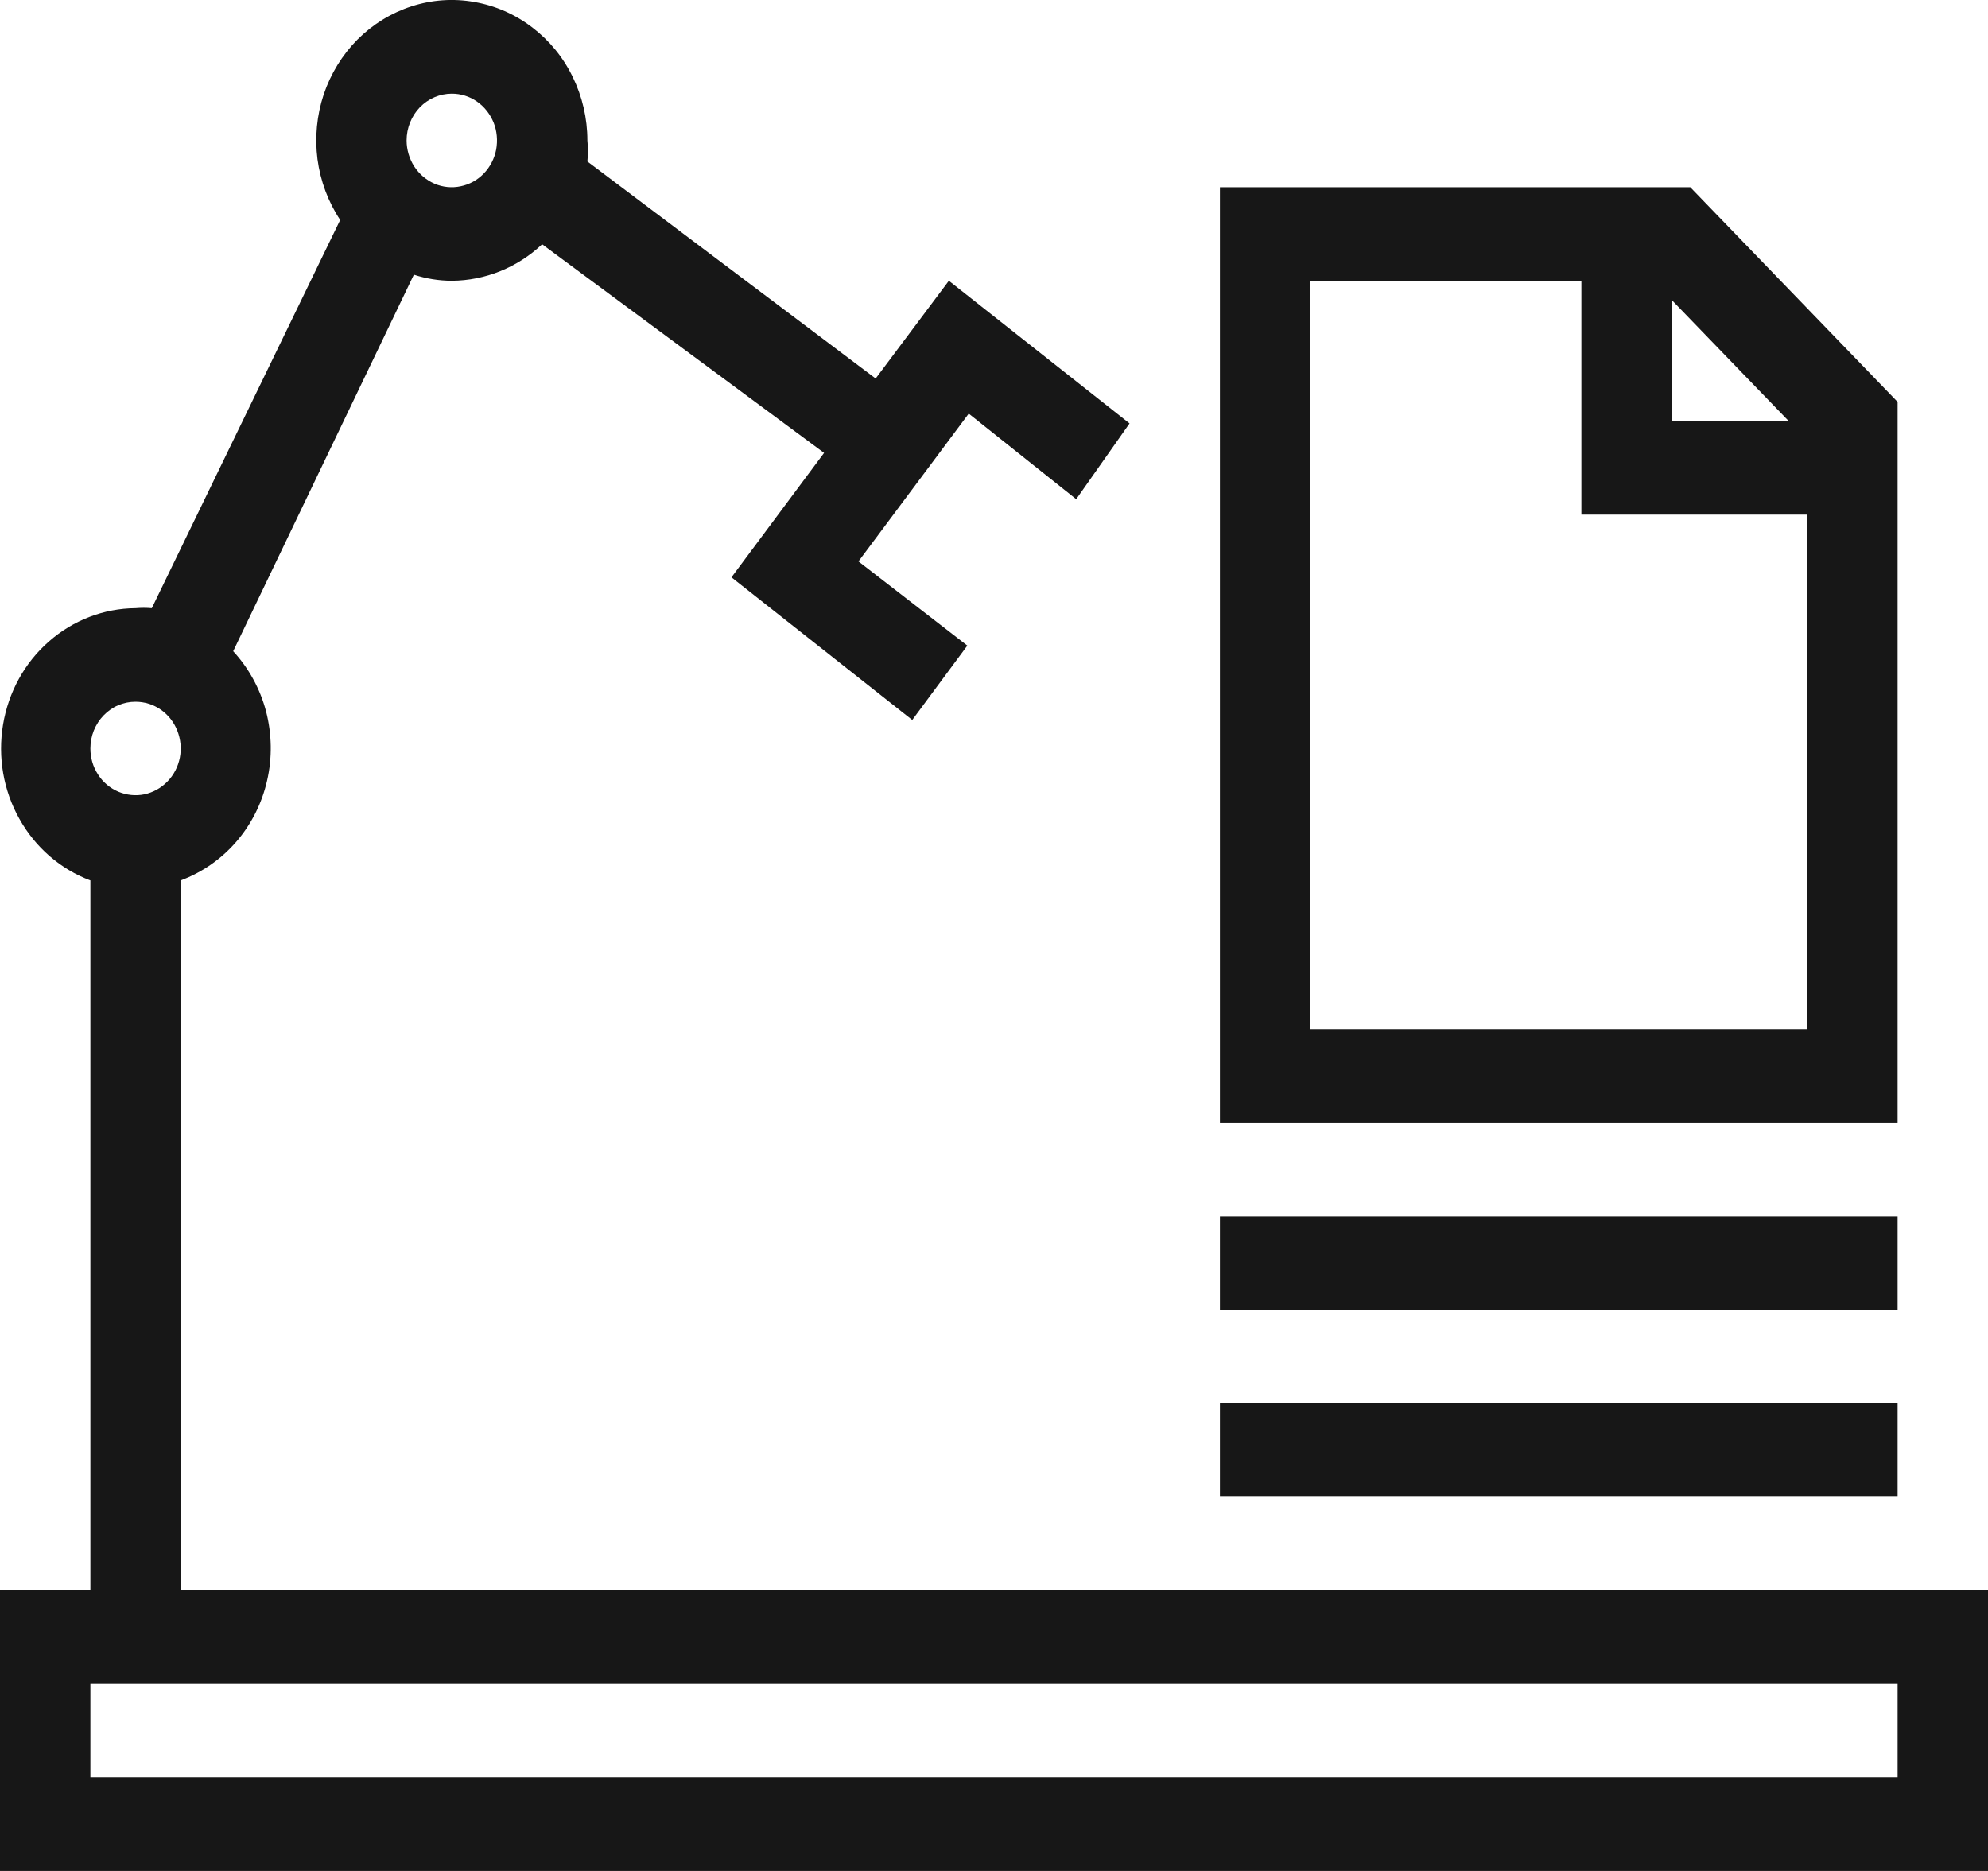 <svg width="17" height="16" viewBox="0 0 17 16" fill="none" xmlns="http://www.w3.org/2000/svg">
<path d="M1.545 13.6V7.529C1.728 7.461 1.891 7.348 2.02 7.199C2.149 7.05 2.24 6.87 2.284 6.675C2.329 6.48 2.325 6.277 2.275 6.083C2.224 5.89 2.127 5.713 1.994 5.569L3.539 2.349C3.644 2.383 3.754 2.401 3.864 2.401C4.15 2.399 4.425 2.288 4.636 2.089L7.047 3.873L6.255 4.937L7.801 6.157L8.272 5.521L7.341 4.801L8.284 3.537L9.203 4.269L9.659 3.621L8.114 2.401L7.488 3.237L5.023 1.381C5.029 1.321 5.029 1.261 5.023 1.201C5.023 1.013 4.98 0.827 4.898 0.659C4.817 0.491 4.698 0.346 4.551 0.234C4.405 0.122 4.235 0.048 4.056 0.017C3.877 -0.015 3.693 -0.002 3.52 0.054C3.346 0.11 3.188 0.207 3.057 0.338C2.927 0.469 2.828 0.63 2.768 0.808C2.709 0.986 2.691 1.175 2.715 1.362C2.74 1.548 2.806 1.726 2.909 1.881L1.298 5.201C1.252 5.197 1.205 5.197 1.159 5.201C0.887 5.203 0.625 5.304 0.418 5.486C0.21 5.668 0.072 5.92 0.026 6.197C-0.02 6.475 0.029 6.76 0.166 7.003C0.302 7.247 0.517 7.433 0.773 7.529V13.6H0V16H17V13.6H1.545ZM3.864 0.801C3.94 0.801 4.015 0.824 4.078 0.868C4.142 0.912 4.191 0.975 4.221 1.048C4.25 1.121 4.257 1.201 4.243 1.279C4.228 1.357 4.191 1.428 4.137 1.484C4.083 1.54 4.014 1.578 3.939 1.593C3.864 1.609 3.786 1.601 3.716 1.571C3.645 1.54 3.585 1.489 3.542 1.423C3.5 1.357 3.477 1.28 3.477 1.201C3.477 1.095 3.518 0.993 3.59 0.918C3.663 0.843 3.761 0.801 3.864 0.801ZM1.159 6.001C1.236 6.001 1.31 6.024 1.374 6.068C1.437 6.112 1.487 6.174 1.516 6.248C1.545 6.321 1.553 6.401 1.538 6.479C1.523 6.556 1.486 6.628 1.432 6.683C1.378 6.739 1.309 6.777 1.234 6.793C1.16 6.808 1.082 6.8 1.011 6.77C0.941 6.74 0.88 6.689 0.838 6.623C0.795 6.557 0.773 6.48 0.773 6.401C0.773 6.348 0.783 6.296 0.802 6.248C0.822 6.199 0.85 6.155 0.886 6.118C0.922 6.081 0.964 6.051 1.011 6.031C1.058 6.011 1.108 6.001 1.159 6.001V6.001ZM16.227 15.2H0.773V14.4H16.227V15.2Z" fill="#171717"/>
<path d="M10.432 10.4H16.227V11.2H10.432V10.4ZM10.432 12H16.227V12.8H10.432V12ZM16.227 3.437L14.454 1.601H10.432V9.601H16.227V3.437ZM14.295 2.565L15.296 3.601H14.295V2.565ZM11.204 8.801V2.401H13.523V4.401H15.454V8.801H11.204Z" fill="#171717"/>
</svg>
